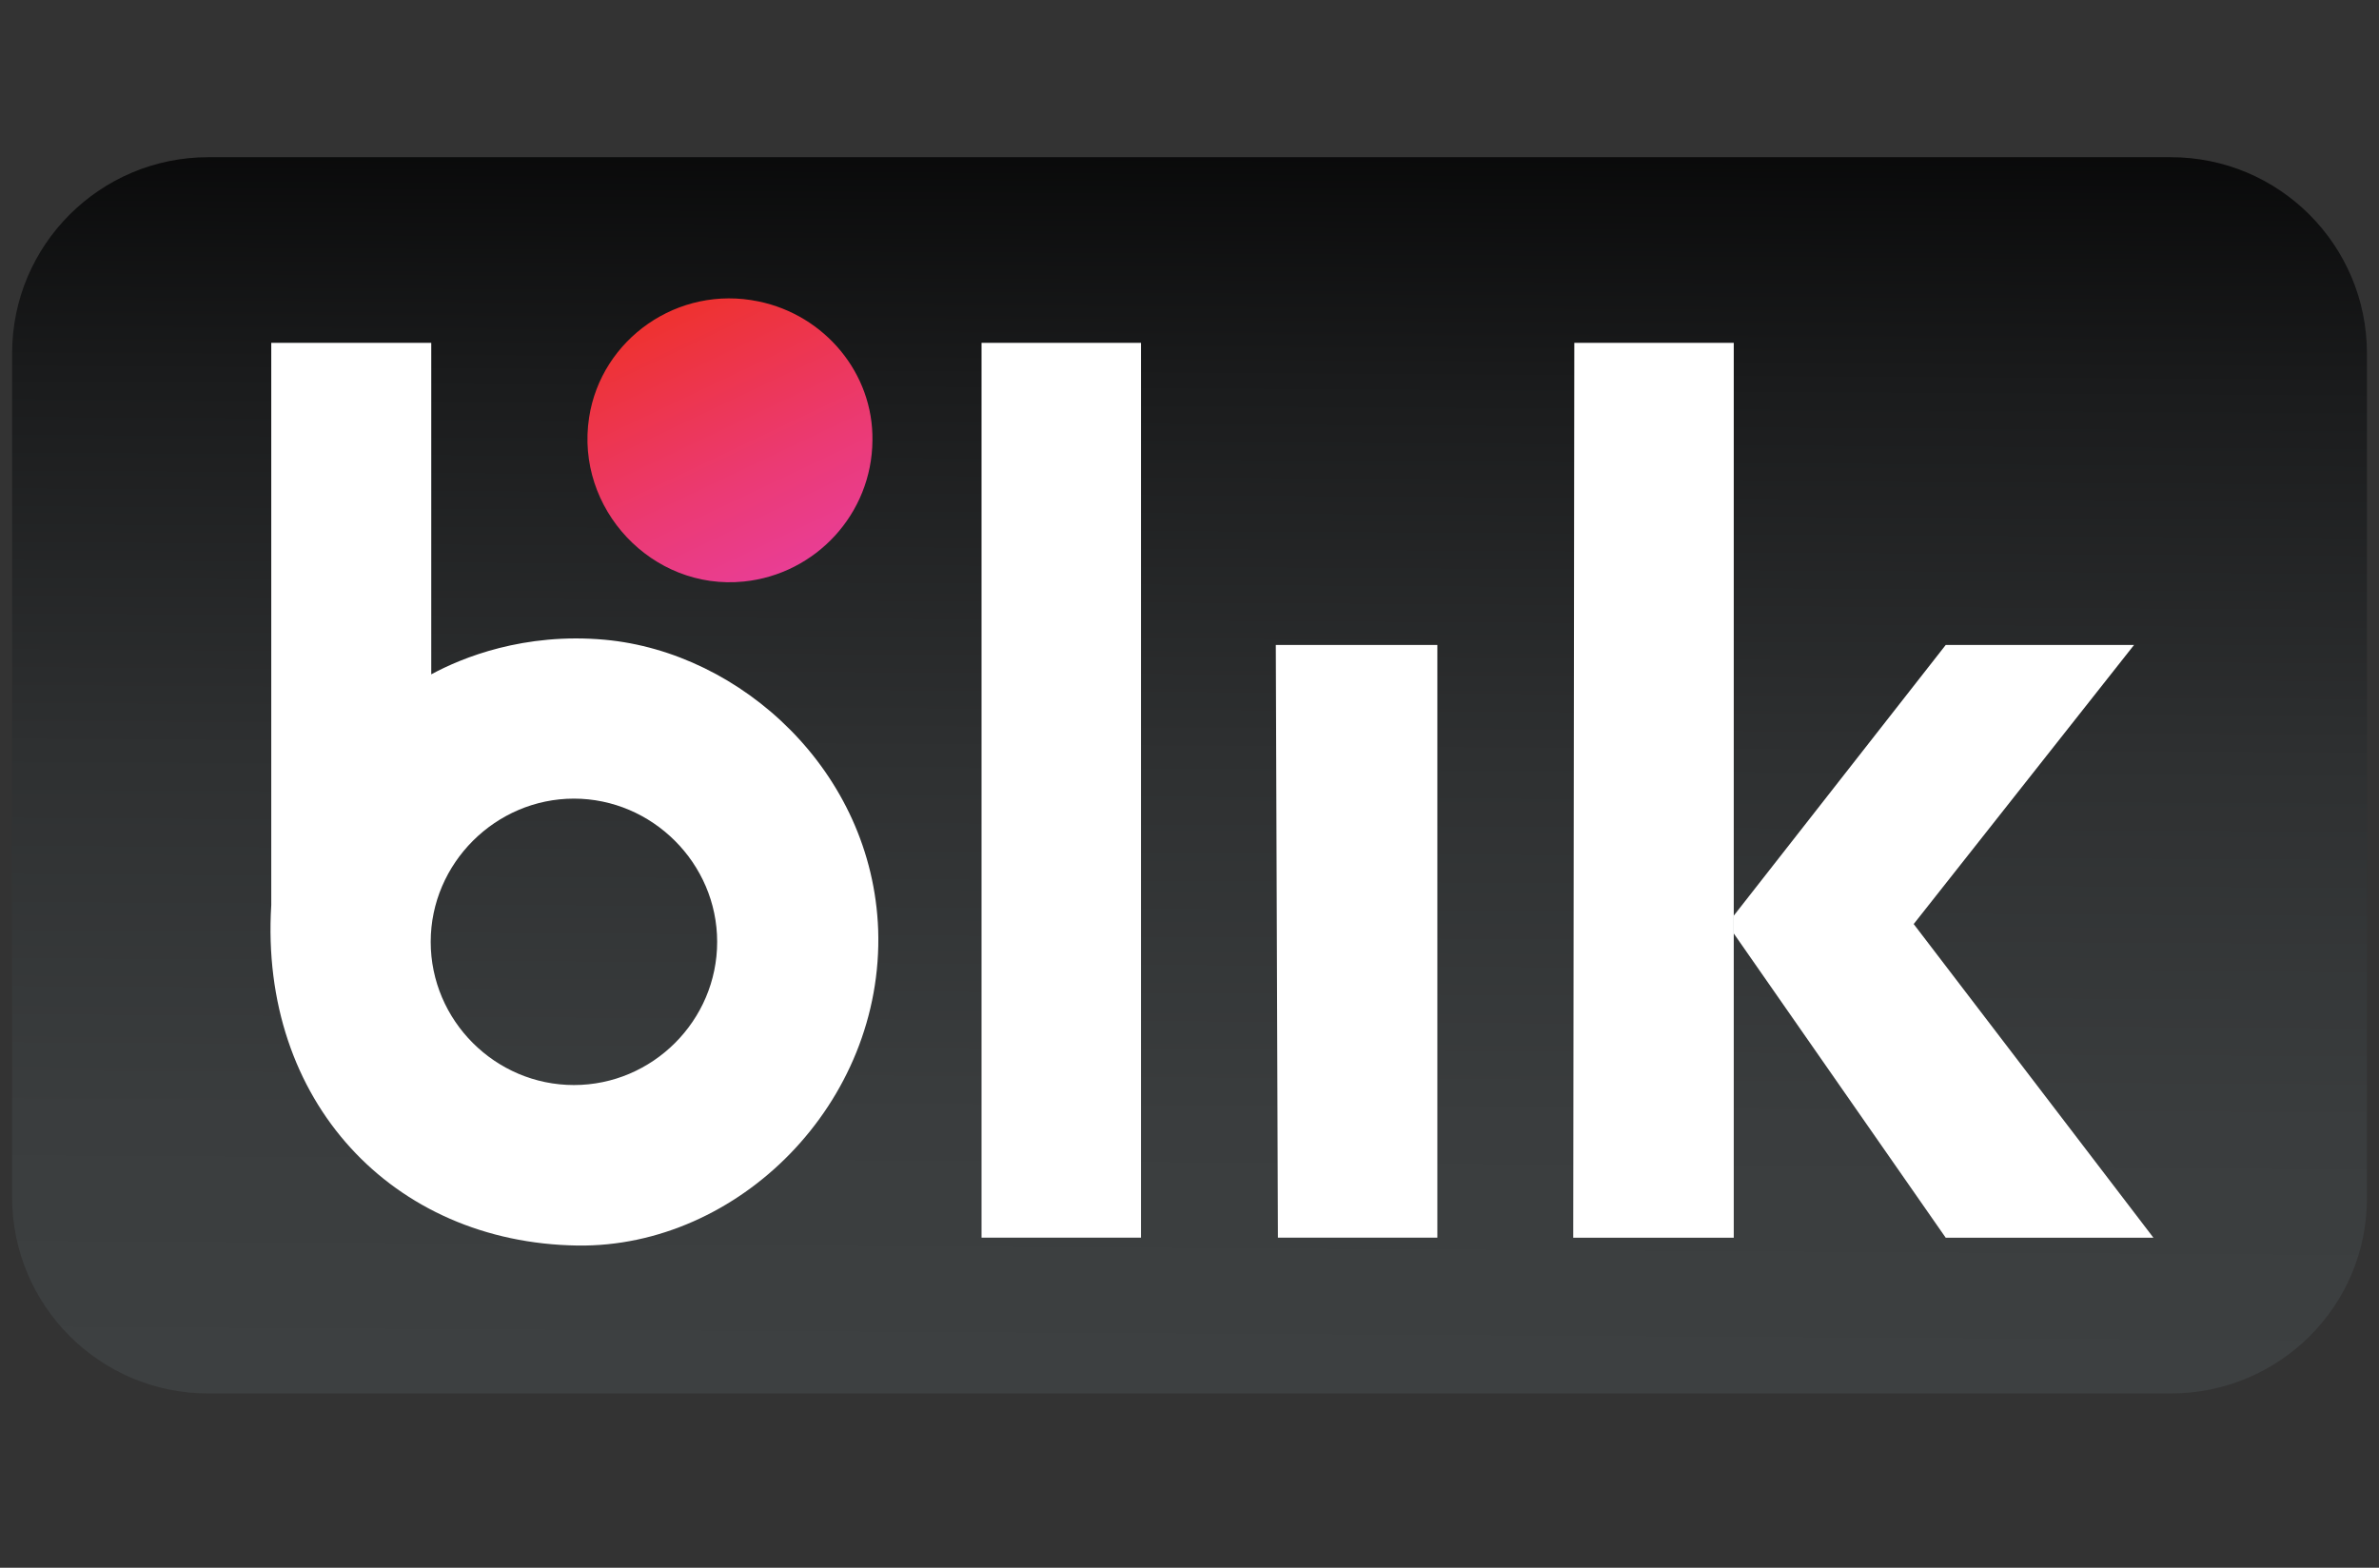 <svg width="44" height="29" viewBox="0 0 44 29" fill="none" xmlns="http://www.w3.org/2000/svg">
<rect x="0" y="0" width="44" height="29" fill="#333333" stroke="none"/>
<path d="M40.149 25.776H3.852C1.844 25.776 0.224 24.146 0.224 22.147V6.536C0.224 4.528 1.854 2.908 3.852 2.908H40.149C42.157 2.908 43.777 4.538 43.777 6.536V22.147C43.787 24.156 42.157 25.776 40.149 25.776Z" fill="url(#paint0_linear_650_14709)"/>
<path d="M16.136 8.147C16.126 9.505 15.088 10.621 13.758 10.757C12.061 10.931 10.634 9.408 10.896 7.72C11.12 6.274 12.536 5.265 14.03 5.576C15.253 5.828 16.155 6.905 16.136 8.147Z" fill="url(#paint1_linear_650_14709)"/>
<path d="M16.242 17.199C16.136 14.269 13.71 12.066 11.187 11.834C9.693 11.698 8.548 12.164 7.976 12.474V6.342H5.017V16.743C4.794 20.362 7.258 22.991 10.683 23.04C13.662 23.079 16.349 20.401 16.242 17.199ZM10.615 20.071C9.16 20.071 7.966 18.878 7.966 17.422C7.966 15.967 9.169 14.773 10.615 14.773C12.061 14.773 13.264 15.967 13.264 17.422C13.264 18.878 12.07 20.071 10.615 20.071Z" fill="white"/>
<path d="M18.154 6.342H21.103V22.894H18.154V6.342Z" fill="white"/>
<path d="M26.584 11.931H23.596L23.635 22.894H26.584V11.931Z" fill="white"/>
<path d="M29.117 6.342L29.097 22.895H32.066V6.342H29.117Z" fill="white"/>
<path d="M35.394 17.093L39.469 11.931H35.986L32.066 16.938V17.267L35.986 22.895H39.828L35.394 17.093Z" fill="white"/>
<defs>
<linearGradient id="paint0_linear_650_14709" x1="21.926" y1="27.039" x2="22.093" y2="-0.612" gradientUnits="userSpaceOnUse">
<stop stop-color="#3E4142"/>
<stop offset="0.229" stop-color="#3A3D3E"/>
<stop offset="0.473" stop-color="#2E3031"/>
<stop offset="0.724" stop-color="#1A1B1C"/>
<stop offset="0.963"/>
</linearGradient>
<linearGradient id="paint1_linear_650_14709" x1="12.421" y1="5.858" x2="14.686" y2="10.617" gradientUnits="userSpaceOnUse">
<stop offset="0" stop-color="#EE3231"/>
<stop offset="0.632" stop-color="#EB3A74"/>
<stop offset="1" stop-color="#E93E96"/>
</linearGradient>
</defs>
</svg>
